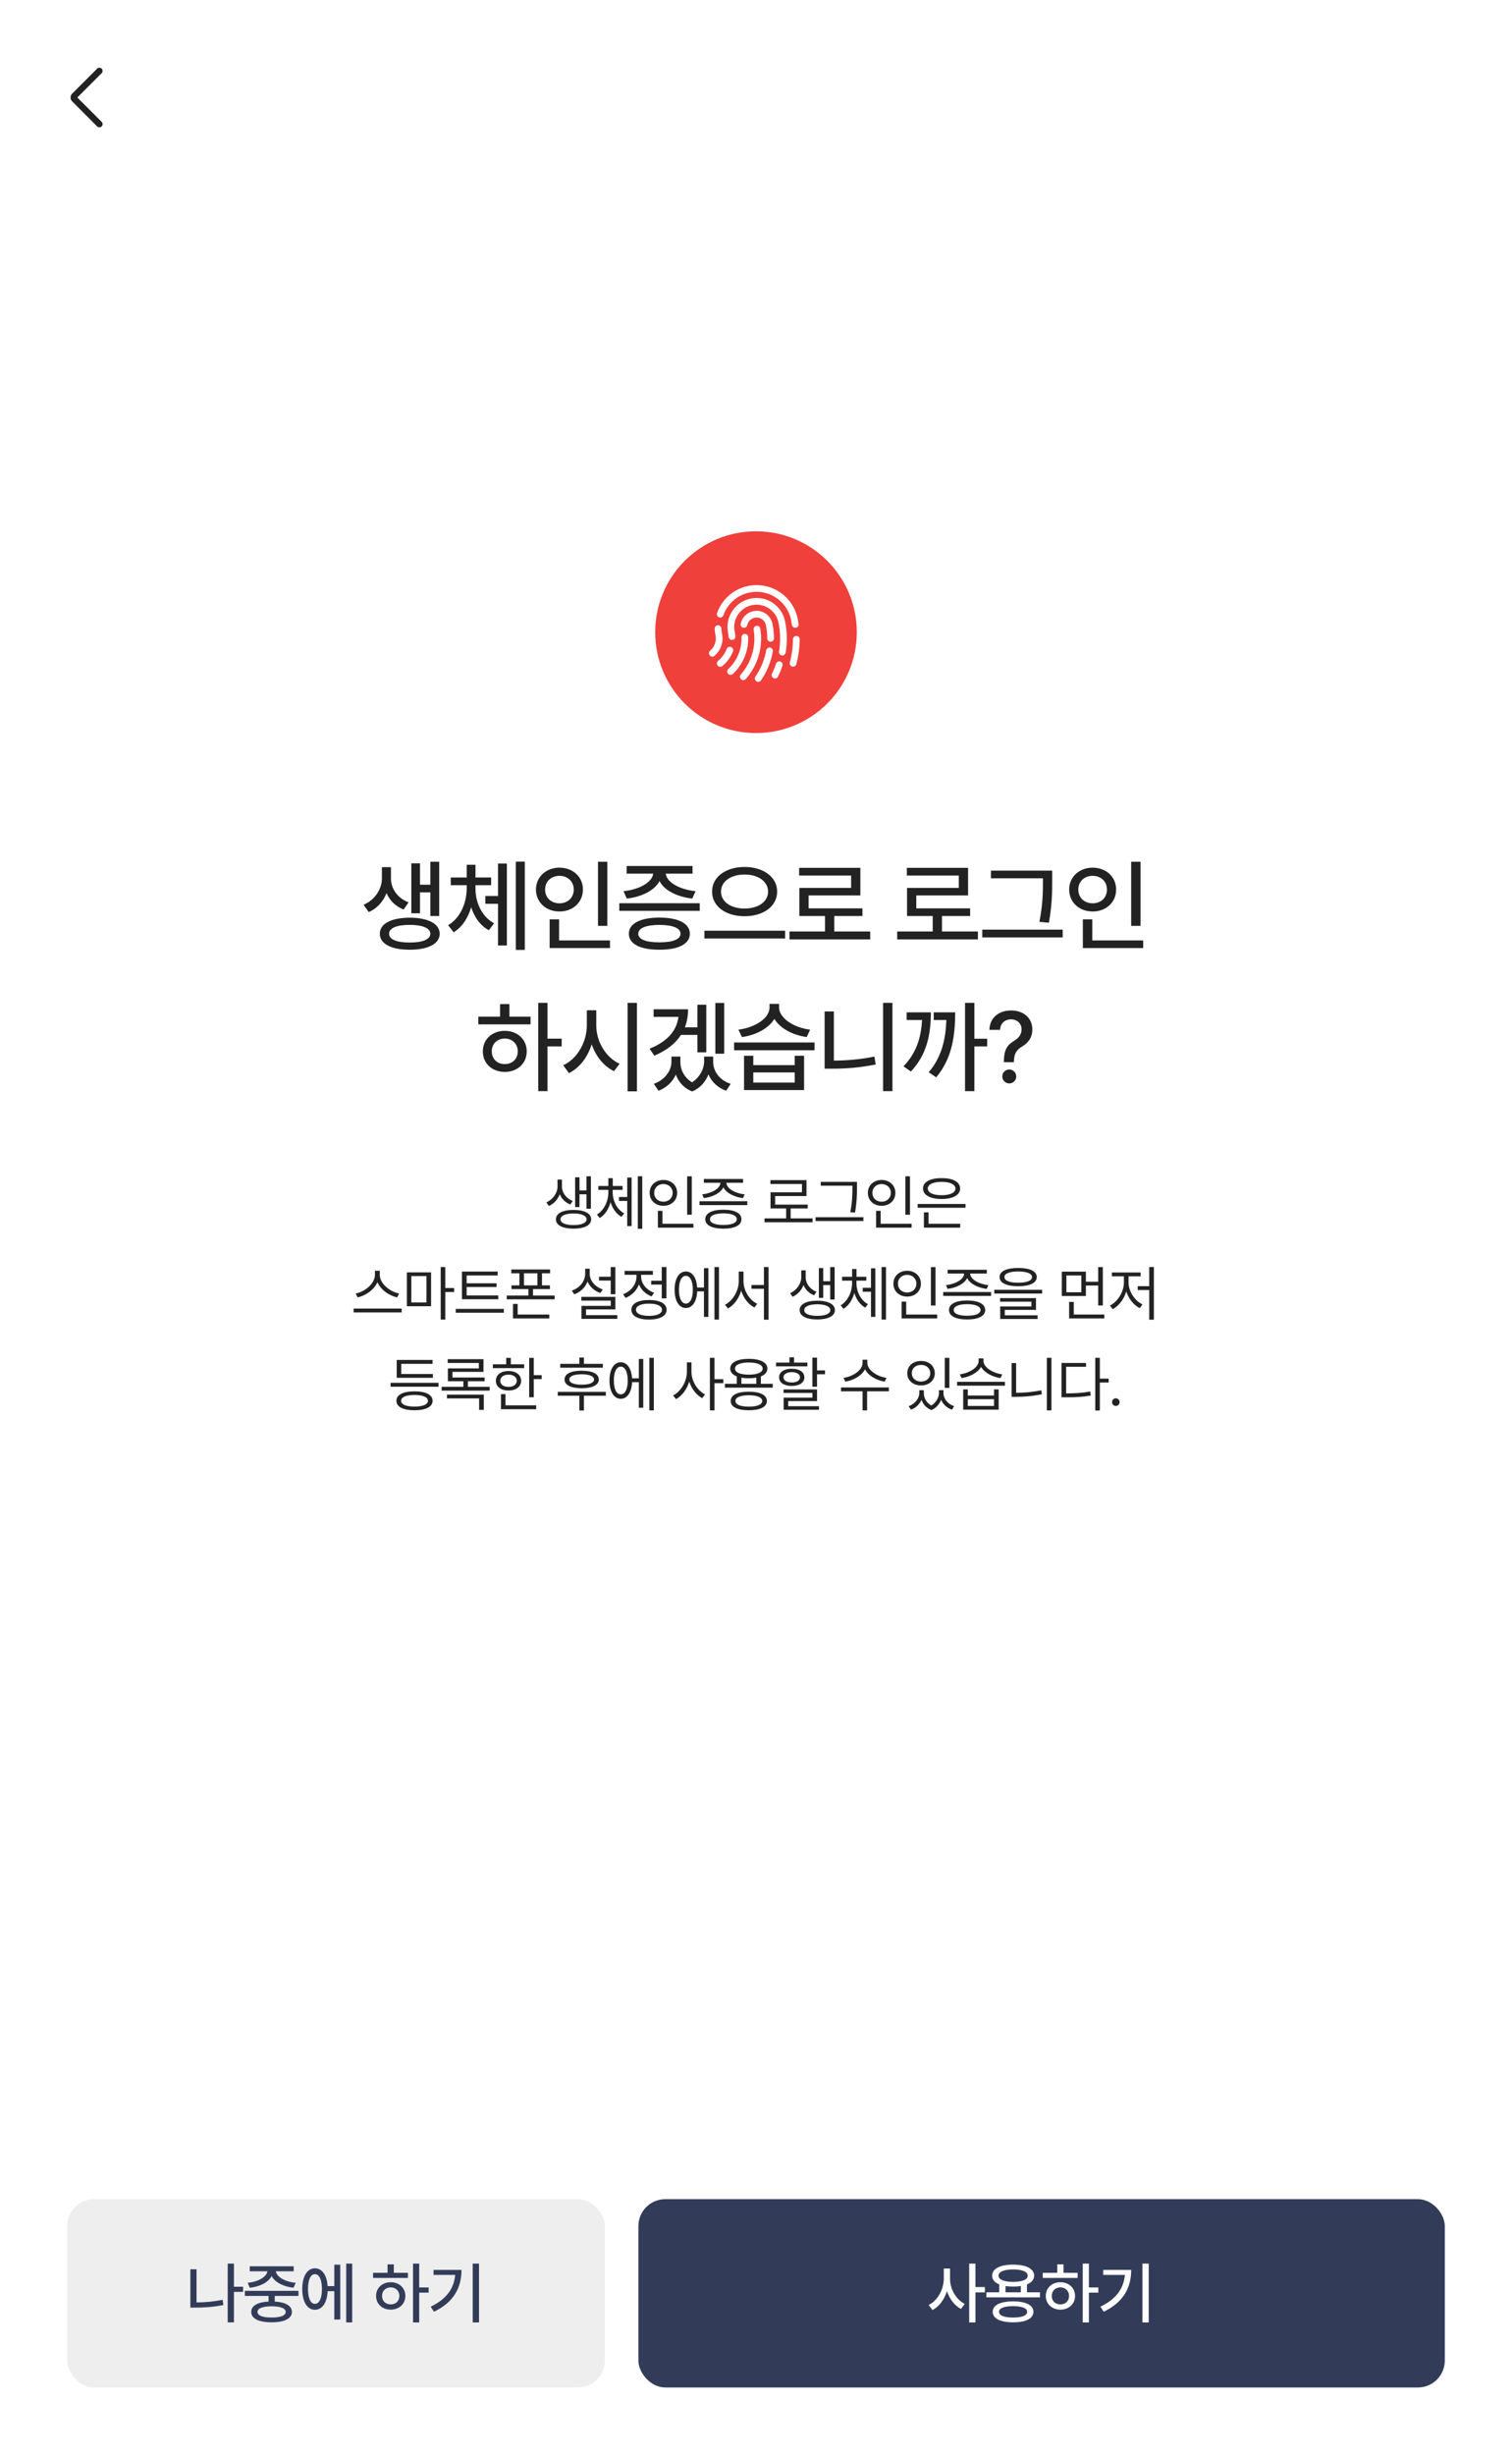 <svg width="450" height="730" viewBox="0 0 450 730" fill="none" xmlns="http://www.w3.org/2000/svg">
<rect width="450" height="730" fill="white"/>
<rect width="450" height="58" fill="white"/>
<mask id="mask0_263_2253" style="mask-type:alpha" maskUnits="userSpaceOnUse" x="14" y="17" width="24" height="24">
<rect x="14" y="17" width="24" height="24" fill="#D9D9D9"/>
</mask>
<g mask="url(#mask0_263_2253)">
<path d="M23.015 28.999L30.248 36.232C30.43 36.414 30.523 36.64 30.526 36.909C30.529 37.178 30.44 37.404 30.258 37.586C30.076 37.768 29.85 37.859 29.581 37.859C29.312 37.859 29.086 37.768 28.904 37.586L21.458 30.13C21.294 29.966 21.176 29.788 21.106 29.597C21.035 29.406 21 29.207 21 28.999C21 28.792 21.035 28.592 21.106 28.401C21.176 28.21 21.294 28.033 21.458 27.869L28.904 20.422C29.086 20.24 29.31 20.148 29.576 20.145C29.842 20.141 30.066 20.231 30.248 20.413C30.43 20.595 30.521 20.82 30.521 21.09C30.521 21.359 30.43 21.585 30.248 21.767L23.015 28.999Z" fill="#222222"/>
</g>
<g clip-path="url(#clip0_263_2253)">
<circle cx="225" cy="188" r="30" fill="#EF403C"/>
<path d="M221.221 201.266C224.521 197.51 226.157 192.366 225.29 187.096" stroke="white" stroke-width="2" stroke-linecap="round" stroke-linejoin="round"/>
<path d="M221.685 189.52C221.797 193.429 220.185 197.111 217.432 199.684" stroke="white" stroke-width="2" stroke-linecap="round" stroke-linejoin="round"/>
<path d="M229.345 189.85C229.342 188.489 229.206 187.11 228.928 185.728H228.931C228.513 183.65 226.491 182.307 224.413 182.725C222.864 183.038 221.719 184.246 221.416 185.701" stroke="white" stroke-width="2" stroke-linecap="round" stroke-linejoin="round"/>
<path d="M225.66 201.777C227.334 199.33 228.497 196.531 229.023 193.559" stroke="white" stroke-width="2" stroke-linecap="round" stroke-linejoin="round"/>
<path d="M217.218 193.344C216.619 194.882 215.631 196.25 214.35 197.301" stroke="white" stroke-width="2" stroke-linecap="round" stroke-linejoin="round"/>
<path d="M232.844 193.919C233.321 191.03 233.29 188.005 232.677 184.967C231.842 180.821 227.804 178.137 223.658 178.973C219.512 179.808 216.829 183.846 217.664 187.992H217.675C217.765 188.434 217.821 188.879 217.849 189.321" stroke="white" stroke-width="2" stroke-linecap="round" stroke-linejoin="round"/>
<path d="M230.66 200.768C231.147 199.769 231.569 198.732 231.92 197.67" stroke="white" stroke-width="2" stroke-linecap="round" stroke-linejoin="round"/>
<path d="M213.699 186.934C213.723 187.532 213.796 188.141 213.918 188.747H213.925C214.353 190.874 213.549 192.962 212 194.275" stroke="white" stroke-width="2" stroke-linecap="round" stroke-linejoin="round"/>
<path d="M236.686 185.699C236.613 185.205 236.526 184.711 236.425 184.213C235.172 177.996 229.118 173.976 222.902 175.229C218.801 176.057 215.651 178.974 214.346 182.65" stroke="white" stroke-width="2" stroke-linecap="round" stroke-linejoin="round"/>
<path d="M236.035 197.258C236.651 194.954 236.982 192.552 236.999 190.102" stroke="white" stroke-width="2" stroke-linecap="round" stroke-linejoin="round"/>
</g>
<path d="M116.357 261.279C116.357 264.15 118.188 267.051 121.601 268.34L120.137 270.479C117.69 269.541 115.976 267.754 115.039 265.601C114.072 268.032 112.285 270.142 109.736 271.24L108.213 269.072C111.758 267.534 113.662 264.194 113.662 261.279V257.881H116.357V261.279ZM113.047 277.686C113.017 274.697 116.43 272.925 121.924 272.91C127.402 272.925 130.845 274.697 130.859 277.686C130.845 280.674 127.402 282.446 121.924 282.432C116.43 282.446 113.017 280.674 113.047 277.686ZM115.801 277.686C115.771 279.355 118.1 280.322 121.924 280.293C125.732 280.322 128.061 279.355 128.076 277.686C128.061 276.001 125.732 275.034 121.924 275.049C118.1 275.034 115.771 276.001 115.801 277.686ZM122.422 271.592V256.738H125V263.096H128.076V256.27H130.713V272.412H128.076V265.381H125V271.592H122.422ZM141.509 264.297C141.509 268.428 143.428 272.632 147.046 274.58L145.494 276.631C142.945 275.283 141.187 272.778 140.235 269.805C139.297 272.983 137.539 275.723 135.005 277.246L133.365 275.137C136.997 273.027 138.872 268.53 138.902 264.297V263.242H134.156V260.957H138.902V257.178H141.509V260.957H146.167V263.242H141.509V264.297ZM144.439 268.779V266.465H148.218V256.797H150.855V281.172H148.218V268.779H144.439ZM153.521 282.49V256.24H156.187V282.49H153.521ZM180.753 256.27V275.342H177.97V256.27H180.753ZM159.513 264.531C159.527 260.737 162.545 258.042 166.515 258.027C170.47 258.042 173.487 260.737 173.487 264.531C173.487 268.384 170.47 271.064 166.515 271.064C162.545 271.064 159.527 268.384 159.513 264.531ZM162.237 264.531C162.223 267.007 164.068 268.633 166.515 268.633C168.917 268.633 170.763 267.007 170.763 264.531C170.763 262.114 168.917 260.459 166.515 260.459C164.068 260.459 162.223 262.114 162.237 264.531ZM163.585 281.934V273.408H166.397V279.678H181.544V281.934H163.585ZM208.249 268.604V270.859H184.313V268.604H208.249ZM185.573 265.029C190.334 264.517 194.098 262.378 194.406 259.814H186.51V257.529H206.11V259.814H198.127C198.449 262.363 202.155 264.517 207.018 265.029L206.022 267.227C201.466 266.699 197.702 264.78 196.281 262.012C194.831 264.78 191.095 266.699 186.54 267.227L185.573 265.029ZM187.155 277.686C187.155 274.639 190.568 272.881 196.266 272.881C201.921 272.881 205.304 274.639 205.319 277.686C205.304 280.732 201.921 282.446 196.266 282.432C190.568 282.446 187.155 280.732 187.155 277.686ZM189.967 277.686C189.953 279.341 192.253 280.249 196.266 280.234C200.221 280.249 202.536 279.341 202.536 277.686C202.536 275.986 200.221 275.078 196.266 275.049C192.253 275.078 189.953 275.986 189.967 277.686ZM221.594 257.822C227.102 257.822 231.291 260.737 231.291 265.146C231.291 269.585 227.102 272.485 221.594 272.471C216.101 272.485 211.911 269.585 211.926 265.146C211.911 260.737 216.101 257.822 221.594 257.822ZM209.641 279.092V276.777H233.664V279.092H209.641ZM214.592 265.146C214.577 268.208 217.566 270.186 221.594 270.186C225.608 270.186 228.581 268.208 228.596 265.146C228.581 262.1 225.608 260.063 221.594 260.078C217.566 260.063 214.577 262.1 214.592 265.146ZM258.992 277.012V279.355H234.969V277.012H245.545V272.412H237.898V264.062H253.308V260.371H237.84V258.086H256.062V266.289H240.652V270.127H256.678V272.412H248.299V277.012H258.992ZM291.044 277.012V279.355H267.021V277.012H277.597V272.412H269.95V264.062H285.36V260.371H269.892V258.086H288.114V266.289H272.704V270.127H288.729V272.412H280.351V277.012H291.044ZM313.149 258.906V261.719C313.149 265.117 313.149 268.794 312.182 274.404L309.34 274.141C310.395 268.882 310.395 265.029 310.395 261.719V261.191H294.926V258.906H313.149ZM292.348 278.77V276.455H316.284V278.77H292.348ZM339.444 256.27V275.342H336.66V256.27H339.444ZM318.203 264.531C318.218 260.737 321.236 258.042 325.205 258.027C329.16 258.042 332.178 260.737 332.178 264.531C332.178 268.384 329.16 271.064 325.205 271.064C321.236 271.064 318.218 268.384 318.203 264.531ZM320.928 264.531C320.913 267.007 322.759 268.633 325.205 268.633C327.608 268.633 329.453 267.007 329.453 264.531C329.453 262.114 327.608 260.459 325.205 260.459C322.759 260.459 320.913 262.114 320.928 264.531ZM322.276 281.934V273.408H325.088V279.678H340.235V281.934H322.276ZM162.947 298.24V308.875H167.166V311.189H162.947V324.49H160.194V298.24H162.947ZM142.352 304.627V302.342H148.826V298.592H151.61V302.342H157.908V304.627H142.352ZM143.699 312.654C143.699 309.08 146.453 306.561 150.233 306.561C153.997 306.561 156.751 309.08 156.766 312.654C156.751 316.258 153.997 318.763 150.233 318.777C146.453 318.763 143.699 316.258 143.699 312.654ZM146.365 312.654C146.351 314.939 147.991 316.463 150.233 316.434C152.459 316.463 154.085 314.939 154.1 312.654C154.085 310.413 152.459 308.86 150.233 308.846C147.991 308.86 146.351 310.413 146.365 312.654ZM177.465 304.92C177.435 309.71 180.336 314.544 184.408 316.346L182.738 318.543C179.721 317.107 177.333 314.163 176.102 310.574C174.887 314.427 172.47 317.591 169.32 319.129L167.621 316.785C171.752 314.954 174.652 309.93 174.652 304.92V300.438H177.465V304.92ZM186.781 324.549V298.24H189.564V324.549H186.781ZM204.785 300.145C204.785 302.093 204.462 303.88 203.832 305.506H207.568V298.797H210.204V312.947H207.568V307.762H202.675C201.005 310.354 198.354 312.42 194.736 313.943L193.329 311.863C198.544 309.783 201.401 306.575 201.913 302.4H194.531V300.145H204.785ZM194.589 322.322C197.944 321.121 199.833 318.338 199.833 315.789V314.207H202.499V315.789C202.47 318.074 203.598 320.433 205.971 321.868C208.373 320.301 209.531 317.752 209.56 315.789V314.207H212.255V315.789C212.241 318.514 214.072 321.209 217.47 322.322L216.122 324.373C213.53 323.45 211.757 321.678 210.849 319.51C210.029 321.619 208.461 323.567 206.015 324.578C203.51 323.626 201.928 321.736 201.137 319.568C200.2 321.663 198.456 323.436 195.996 324.373L194.589 322.322ZM212.9 313.357V298.27H215.537V313.357H212.9ZM224.194 313.973V316.756H236.528V313.973H239.312V324.168H221.44V313.973H224.194ZM218.481 312.332V310.018H242.417V312.332H218.481ZM219.771 306.209C224.854 305.55 229.014 302.752 229.028 299.646V298.533H231.87V299.646C231.885 302.664 236.074 305.594 241.099 306.209L240.103 308.406C235.854 307.82 232.148 305.799 230.464 303.001C228.765 305.813 225.044 307.82 220.825 308.406L219.771 306.209ZM224.194 321.941H236.528V318.924H224.194V321.941ZM265.606 298.24V324.49H262.823V298.24H265.606ZM245.421 317.811V300.789H248.174V315.408C252.012 315.394 256.041 315.057 260.245 314.207L260.626 316.551C255.982 317.503 251.763 317.825 247.618 317.811H245.421ZM289.996 298.24V308.904H293.805V311.189H289.996V324.49H287.213V298.24H289.996ZM268.903 317.107C272.74 313.108 274.132 308.597 274.41 303.338H269.84V301.053H277.047C277.032 307.615 275.861 313.592 271.1 318.66L268.903 317.107ZM276.403 318.865C280.314 314.295 281.456 308.934 281.661 303.338H277.897V301.053H284.283C284.283 307.688 283.448 314.69 278.629 320.389L276.403 318.865ZM298.771 315.701C298.815 311.863 299.943 310.691 301.877 309.49C303.107 308.743 304.045 307.659 304.045 306.121C304.045 304.29 302.638 303.133 300.881 303.133C299.299 303.133 297.761 304.1 297.629 306.268H294.465C294.582 302.532 297.394 300.496 300.881 300.496C304.689 300.496 307.238 302.781 307.238 306.121C307.238 308.479 306.11 310.047 304.25 311.189C302.492 312.259 301.804 313.313 301.76 315.701V315.877H298.771V315.701ZM298.303 320.125C298.288 318.982 299.24 318.045 300.383 318.045C301.511 318.045 302.448 318.982 302.463 320.125C302.448 321.268 301.511 322.19 300.383 322.205C299.24 322.19 298.288 321.268 298.303 320.125Z" fill="#222222"/>
<path d="M167.246 352.908C167.254 354.64 168.459 356.389 170.462 357.145L169.742 358.199C168.239 357.619 167.158 356.503 166.595 355.158C166.024 356.644 164.899 357.971 163.361 358.639L162.605 357.566C164.662 356.67 165.919 354.648 165.927 352.908V350.781H167.246V352.908ZM165.453 362.611C165.435 360.845 167.439 359.808 170.691 359.816C173.925 359.808 175.938 360.845 175.947 362.611C175.938 364.36 173.925 365.389 170.691 365.389C167.439 365.389 165.435 364.36 165.453 362.611ZM166.824 362.611C166.806 363.675 168.292 364.325 170.691 364.316C173.064 364.325 174.558 363.675 174.576 362.611C174.558 361.53 173.064 360.88 170.691 360.871C168.292 360.88 166.806 361.53 166.824 362.611ZM171.166 358.973V350.113H172.466V354.016H174.541V349.814H175.859V359.465H174.541V355.158H172.466V358.973H171.166ZM182.354 354.613C182.363 357.127 183.638 359.702 185.765 360.836L184.974 361.873C183.418 361.021 182.293 359.403 181.722 357.522C181.168 359.526 180.052 361.284 178.487 362.225L177.661 361.17C179.788 359.939 181.045 357.197 181.054 354.613V353.84H178.083V352.697H181.054V350.377H182.372V352.697H185.29V353.84H182.354V354.613ZM184.218 357.145V355.967H186.679V350.184H187.979V364.615H186.679V357.145H184.218ZM189.825 365.424V349.797H191.143V365.424H189.825ZM205.883 349.814V361.24H204.512V349.814H205.883ZM193.35 354.736C193.341 352.486 195.108 350.913 197.446 350.904C199.783 350.913 201.533 352.486 201.541 354.736C201.533 357.013 199.783 358.595 197.446 358.586C195.108 358.595 193.341 357.013 193.35 354.736ZM194.703 354.736C194.686 356.292 195.864 357.373 197.446 357.373C199.001 357.373 200.188 356.292 200.188 354.736C200.188 353.207 199.001 352.117 197.446 352.117C195.864 352.117 194.686 353.207 194.703 354.736ZM195.793 365.09V360.08H197.164V363.93H206.375V365.09H195.793ZM222.416 357.232V358.375H208.177V357.232H222.416ZM208.986 355.193C211.711 354.877 214.339 353.532 214.4 351.748H209.478V350.605H221.15V351.748H216.193C216.255 353.515 218.856 354.877 221.625 355.193L221.115 356.301C218.557 355.976 216.158 354.824 215.297 353.093C214.435 354.824 212.053 355.976 209.478 356.301L208.986 355.193ZM209.9 362.576C209.891 360.783 211.922 359.746 215.297 359.746C218.645 359.746 220.658 360.783 220.675 362.576C220.658 364.387 218.645 365.389 215.297 365.389C211.922 365.389 209.891 364.387 209.9 362.576ZM211.306 362.576C211.289 363.666 212.792 364.29 215.297 364.281C217.775 364.29 219.278 363.666 219.287 362.576C219.278 361.478 217.775 360.854 215.297 360.836C212.792 360.854 211.289 361.478 211.306 362.576ZM241.84 362.33V363.49H227.532V362.33H233.965V359.377H229.325V354.561H238.676V352.1H229.289V350.957H240.03V355.686H230.696V358.234H240.399V359.377H235.319V362.33H241.84ZM255.051 351.467V353.031C255.051 355 255.051 357.224 254.47 360.625L253.064 360.484C253.697 357.285 253.697 354.947 253.697 353.031V352.609H244.275V351.467H255.051ZM242.728 363.121V361.979H256.967V363.121H242.728ZM270.827 349.814V361.24H269.456V349.814H270.827ZM258.294 354.736C258.285 352.486 260.052 350.913 262.39 350.904C264.728 350.913 266.477 352.486 266.485 354.736C266.477 357.013 264.728 358.595 262.39 358.586C260.052 358.595 258.285 357.013 258.294 354.736ZM259.648 354.736C259.63 356.292 260.808 357.373 262.39 357.373C263.945 357.373 265.132 356.292 265.132 354.736C265.132 353.207 263.945 352.117 262.39 352.117C260.808 352.117 259.63 353.207 259.648 354.736ZM260.737 365.09V360.08H262.108V363.93H271.319V365.09H260.737ZM287.36 358.041V359.166H273.122V358.041H287.36ZM274.704 353.453C274.704 351.493 276.848 350.342 280.241 350.359C283.598 350.342 285.751 351.493 285.76 353.453C285.751 355.396 283.598 356.564 280.241 356.564C276.848 356.564 274.704 355.396 274.704 353.453ZM274.967 365.09V360.537H276.356V363.93H285.778V365.09H274.967ZM276.127 353.453C276.119 354.692 277.718 355.439 280.241 355.439C282.746 355.439 284.345 354.692 284.354 353.453C284.345 352.231 282.746 351.467 280.241 351.467C277.718 351.467 276.119 352.231 276.127 353.453ZM113.029 379.1C113.038 381.78 116.096 384.162 118.812 384.672L118.179 385.832C115.815 385.287 113.336 383.608 112.326 381.314C111.306 383.608 108.836 385.278 106.472 385.832L105.839 384.672C108.546 384.153 111.579 381.789 111.587 379.1V377.904H113.029V379.1ZM105.242 390.297V389.154H119.55V390.297H105.242ZM128.296 378.379V388.451H121.089V378.379H128.296ZM122.425 387.326H126.925V379.486H122.425V387.326ZM131.161 392.424V376.797H132.532V383.037H135.151V384.232H132.532V392.424H131.161ZM148.291 385.252V386.377H137.481V378.15H148.115V379.311H138.887V381.631H147.781V382.738H138.887V385.252H148.291ZM135.635 390.385V389.242H149.944V390.385H135.635ZM163.716 377.518V378.66H161.308V382.246H163.664V383.354H158.636V385.27H165.07V386.395H150.832V385.27H157.265V383.354H152.22V382.246H154.576V378.66H152.167V377.518H163.716ZM152.677 392.09V387.766H154.066V390.93H163.488V392.09H152.677ZM155.947 382.246H159.937V378.66H155.947V382.246ZM183.141 376.797V384.883H181.752V380.822H178.272V379.68H181.752V376.797H183.141ZM170.168 383.811C172.524 383.028 174.141 381.068 174.158 378.783V377.307H175.512V378.783C175.494 380.831 177.112 382.712 179.397 383.459L178.658 384.531C176.927 383.916 175.547 382.686 174.853 381.104C174.185 382.888 172.77 384.25 170.924 384.918L170.168 383.811ZM173.016 386.781V385.674H183.141V389.4H174.405V391.105H183.721V392.213H173.051V388.346H181.77V386.781H173.016ZM198.337 376.797V386.113H196.949V382.018H193.802V380.875H196.949V376.797H198.337ZM185.453 384.865C187.773 384.03 189.425 381.912 189.425 379.68V379.1H185.892V377.939H194.312V379.1H190.814V379.662C190.814 381.701 192.379 383.644 194.664 384.426L193.943 385.533C192.194 384.9 190.832 383.582 190.155 381.974C189.487 383.802 188.037 385.261 186.173 385.973L185.453 384.865ZM187.914 389.506C187.905 387.669 189.9 386.597 193.152 386.605C196.395 386.597 198.39 387.669 198.39 389.506C198.39 391.352 196.395 392.406 193.152 392.424C189.9 392.406 187.905 391.352 187.914 389.506ZM189.285 389.506C189.276 390.64 190.753 391.325 193.152 391.316C195.543 391.325 197.019 390.64 197.019 389.506C197.019 388.363 195.543 387.678 193.152 387.678C190.753 387.678 189.276 388.363 189.285 389.506ZM213.974 376.797V392.424H212.638V376.797H213.974ZM200.772 383.547C200.781 380.225 202.1 378.124 204.13 378.115C206.028 378.124 207.311 379.952 207.487 382.896H209.509V377.131H210.827V391.633H209.509V384.039H207.496C207.364 387.08 206.055 388.987 204.13 388.979C202.1 388.987 200.781 386.869 200.772 383.547ZM202.073 383.547C202.056 386.078 202.864 387.678 204.13 387.66C205.404 387.678 206.213 386.078 206.204 383.547C206.213 381.007 205.404 379.416 204.13 379.416C202.864 379.416 202.056 381.007 202.073 383.547ZM221.278 380.998C221.269 383.828 223.088 386.676 225.356 387.713L224.53 388.838C222.754 387.924 221.286 386.061 220.592 383.837C219.898 386.175 218.43 388.179 216.655 389.119L215.758 388.012C218.052 386.887 219.863 383.881 219.871 380.998V378.15H221.278V380.998ZM223.651 383.266V382.141H227.36V376.797H228.731V392.459H227.36V383.266H223.651ZM239.788 379.908C239.797 381.64 241.001 383.389 243.005 384.145L242.284 385.199C240.781 384.619 239.7 383.503 239.138 382.158C238.566 383.644 237.441 384.971 235.903 385.639L235.147 384.566C237.204 383.67 238.461 381.648 238.47 379.908V377.781H239.788V379.908ZM237.995 389.611C237.978 387.845 239.981 386.808 243.233 386.816C246.468 386.808 248.48 387.845 248.489 389.611C248.48 391.36 246.468 392.389 243.233 392.389C239.981 392.389 237.978 391.36 237.995 389.611ZM239.366 389.611C239.349 390.675 240.834 391.325 243.233 391.316C245.606 391.325 247.101 390.675 247.118 389.611C247.101 388.53 245.606 387.88 243.233 387.871C240.834 387.88 239.349 388.53 239.366 389.611ZM243.708 385.973V377.113H245.009V381.016H247.083V376.814H248.401V386.465H247.083V382.158H245.009V385.973H243.708ZM254.897 381.613C254.906 384.127 256.18 386.702 258.307 387.836L257.516 388.873C255.96 388.021 254.835 386.403 254.264 384.522C253.71 386.526 252.594 388.284 251.03 389.225L250.204 388.17C252.33 386.939 253.587 384.197 253.596 381.613V380.84H250.625V379.697H253.596V377.377H254.914V379.697H257.832V380.84H254.897V381.613ZM256.76 384.145V382.967H259.221V377.184H260.522V391.615H259.221V384.145H256.76ZM262.368 392.424V376.797H263.686V392.424H262.368ZM278.426 376.814V388.24H277.054V376.814H278.426ZM265.892 381.736C265.884 379.486 267.65 377.913 269.988 377.904C272.326 377.913 274.075 379.486 274.084 381.736C274.075 384.013 272.326 385.595 269.988 385.586C267.65 385.595 265.884 384.013 265.892 381.736ZM267.246 381.736C267.228 383.292 268.406 384.373 269.988 384.373C271.544 384.373 272.73 383.292 272.73 381.736C272.73 380.207 271.544 379.117 269.988 379.117C268.406 379.117 267.228 380.207 267.246 381.736ZM268.336 392.09V387.08H269.707V390.93H278.918V392.09H268.336ZM294.958 384.232V385.375H280.72V384.232H294.958ZM281.528 382.193C284.253 381.877 286.881 380.532 286.943 378.748H282.021V377.605H293.693V378.748H288.735C288.797 380.515 291.399 381.877 294.167 382.193L293.657 383.301C291.1 382.976 288.7 381.824 287.839 380.093C286.978 381.824 284.596 382.976 282.021 383.301L281.528 382.193ZM282.443 389.576C282.434 387.783 284.464 386.746 287.839 386.746C291.188 386.746 293.2 387.783 293.218 389.576C293.2 391.387 291.188 392.389 287.839 392.389C284.464 392.389 282.434 391.387 282.443 389.576ZM283.849 389.576C283.831 390.666 285.334 391.29 287.839 391.281C290.318 391.29 291.82 390.666 291.829 389.576C291.82 388.478 290.318 387.854 287.839 387.836C285.334 387.854 283.831 388.478 283.849 389.576ZM303.036 377.078C306.507 377.078 308.546 378.036 308.555 379.768C308.546 381.543 306.507 382.501 303.036 382.51C299.546 382.501 297.499 381.543 297.499 379.768C297.499 378.036 299.546 377.078 303.036 377.078ZM295.916 384.689V383.564H310.155V384.689H295.916ZM297.639 387.098V386.043H308.327V389.541H299.045V391.158H308.801V392.248H297.674V388.521H306.973V387.098H297.639ZM298.94 379.768C298.922 380.857 300.443 381.455 303.036 381.455C305.628 381.455 307.14 380.857 307.149 379.768C307.14 378.739 305.628 378.124 303.036 378.115C300.443 378.124 298.922 378.739 298.94 379.768ZM323.181 378.168V381.174H326.837V376.814H328.226V388.223H326.837V382.299H323.181V385.41H316.009V378.168H323.181ZM317.38 384.303H321.827V379.311H317.38V384.303ZM318.189 392.09V387.168H319.577V390.93H328.665V392.09H318.189ZM343.422 376.797V392.459H342.034V383.635H338.606V382.492H342.034V376.797H343.422ZM330.327 388.258C332.594 387.159 334.484 384.215 334.493 381.438V379.557H330.924V378.414H339.467V379.557H335.881V381.438C335.89 384.039 337.753 386.869 340.03 387.906L339.204 389.014C337.419 388.135 335.917 386.245 335.205 384.065C334.502 386.386 332.955 388.398 331.17 389.33L330.327 388.258ZM130.51 411.232V412.393H116.254V411.232H130.51ZM117.977 416.576C117.968 414.783 119.998 413.764 123.373 413.764C126.722 413.764 128.735 414.783 128.752 416.576C128.735 418.387 126.722 419.389 123.373 419.389C119.998 419.389 117.968 418.387 117.977 416.576ZM118.065 409.738V404.43H128.735V405.59H119.418V408.613H128.84V409.738H118.065ZM119.383 416.576C119.366 417.675 120.869 418.299 123.373 418.299C125.852 418.299 127.355 417.675 127.364 416.576C127.355 415.486 125.852 414.854 123.373 414.836C120.869 414.854 119.366 415.486 119.383 416.576ZM145.742 412.41V413.553H131.433V412.41H137.902V410.758H133.297V406.943H142.508V405.326H133.244V404.201H143.896V407.98H134.668V409.65H144.23V410.758H139.256V412.41H145.742ZM133.033 415.873V414.748H143.984V419.283H142.596V415.873H133.033ZM158.864 403.814V408.965H161.22V410.125H158.864V415.521H157.493V403.814H158.864ZM146.683 406.855V405.73H150.655V403.814H152.027V405.73H155.999V406.855H146.683ZM147.579 410.635C147.57 408.859 149.082 407.717 151.341 407.717C153.573 407.717 155.085 408.859 155.103 410.635C155.085 412.393 153.573 413.526 151.341 413.518C149.082 413.526 147.57 412.393 147.579 410.635ZM148.898 410.635C148.889 411.733 149.864 412.445 151.341 412.428C152.8 412.445 153.784 411.733 153.802 410.635C153.784 409.519 152.8 408.798 151.341 408.807C149.864 408.798 148.889 409.519 148.898 410.635ZM149.091 419.09V414.59H150.444V417.93H159.585V419.09H149.091ZM179.414 405.59V406.732H166.74V405.59H172.435V403.709H173.789V405.59H179.414ZM166.002 415.064V413.922H180.31V415.064H173.789V419.459H172.435V415.064H166.002ZM168.023 410.248C168.006 408.561 169.922 407.629 173.121 407.629C176.294 407.629 178.21 408.561 178.219 410.248C178.21 411.9 176.294 412.832 173.121 412.85C169.922 412.832 168.006 411.9 168.023 410.248ZM169.447 410.248C169.43 411.215 170.792 411.786 173.121 411.777C175.424 411.786 176.777 411.215 176.795 410.248C176.777 409.264 175.424 408.692 173.121 408.684C170.792 408.692 169.43 409.264 169.447 410.248ZM194.593 403.797V419.424H193.257V403.797H194.593ZM181.392 410.547C181.401 407.225 182.719 405.124 184.749 405.115C186.648 405.124 187.931 406.952 188.107 409.896H190.128V404.131H191.447V418.633H190.128V411.039H188.115C187.984 414.08 186.674 415.987 184.749 415.979C182.719 415.987 181.401 413.869 181.392 410.547ZM182.693 410.547C182.675 413.078 183.484 414.678 184.749 414.66C186.024 414.678 186.832 413.078 186.823 410.547C186.832 408.007 186.024 406.416 184.749 406.416C183.484 406.416 182.675 408.007 182.693 410.547ZM205.791 407.998C205.791 410.749 207.61 413.588 209.834 414.678L208.99 415.785C207.268 414.889 205.826 413.034 205.132 410.863C204.437 413.166 202.961 415.144 201.203 416.084L200.324 414.977C202.609 413.852 204.42 410.854 204.437 407.998V405.15H205.791V407.998ZM211.275 419.424V403.797H212.646V410.143H215.266V411.338H212.646V419.424H211.275ZM229.988 411.531V412.674H215.749V411.531H219.283V409.325C218.034 408.842 217.331 408.051 217.331 406.996C217.331 405.159 219.441 404.104 222.868 404.096C226.27 404.104 228.379 405.159 228.388 406.996C228.379 408.042 227.685 408.833 226.454 409.325V411.531H229.988ZM217.472 416.629C217.463 414.845 219.476 413.86 222.868 413.869C226.217 413.86 228.23 414.845 228.247 416.629C228.23 418.413 226.217 419.389 222.868 419.389C219.476 419.389 217.463 418.413 217.472 416.629ZM218.755 406.996C218.746 408.139 220.311 408.798 222.868 408.807C225.4 408.798 226.973 408.139 226.982 406.996C226.973 405.871 225.4 405.186 222.868 405.186C220.311 405.186 218.746 405.871 218.755 406.996ZM218.878 416.629C218.861 417.692 220.364 418.325 222.868 418.316C225.347 418.325 226.85 417.692 226.859 416.629C226.85 415.565 225.347 414.941 222.868 414.924C220.364 414.941 218.861 415.565 218.878 416.629ZM220.654 411.531H225.083V409.694C224.424 409.817 223.686 409.879 222.868 409.879C222.051 409.879 221.313 409.817 220.654 409.703V411.531ZM243.163 403.744V407.541H245.536V408.684H243.163V412.393H241.792V403.744H243.163ZM230.981 406.328V405.221H234.954V403.639H236.325V405.221H240.298V406.328H230.981ZM231.878 409.598C231.869 408.016 233.363 407.04 235.639 407.031C237.907 407.04 239.383 408.016 239.401 409.598C239.383 411.188 237.907 412.155 235.639 412.164C233.363 412.155 231.869 411.188 231.878 409.598ZM233.196 414.238V413.201H243.163V416.664H234.585V418.193H243.743V419.248H233.231V415.645H241.792V414.238H233.196ZM233.196 409.598C233.187 410.538 234.154 411.127 235.639 411.127C237.116 411.127 238.083 410.538 238.1 409.598C238.083 408.666 237.116 408.06 235.639 408.051C234.154 408.06 233.187 408.666 233.196 409.598ZM258.14 405.256C258.149 407.462 261.014 409.36 263.835 409.756L263.273 410.881C260.847 410.477 258.439 409.132 257.437 407.216C256.435 409.149 254.036 410.477 251.601 410.881L251.038 409.756C253.86 409.36 256.716 407.497 256.716 405.256V404.359H258.14V405.256ZM250.3 413.764V412.604H264.538V413.764H258.07V419.424H256.716V413.764H250.3ZM274.945 414.291C274.937 415.671 275.684 417.139 277.169 417.982C278.663 417.06 279.454 415.495 279.445 414.291V413.43H280.799V414.291C280.79 415.899 281.977 417.499 283.981 418.193L283.295 419.213C281.731 418.659 280.641 417.569 280.096 416.26C279.612 417.525 278.654 418.729 277.213 419.336C275.693 418.756 274.726 417.613 274.26 416.304C273.697 417.561 272.625 418.65 271.131 419.213L270.428 418.193C272.405 417.455 273.592 415.785 273.609 414.291V413.43H274.945V414.291ZM270.024 408.385C270.015 406.205 271.746 404.72 274.119 404.729C276.492 404.72 278.206 406.205 278.215 408.385C278.206 410.529 276.492 412.006 274.119 412.006C271.746 412.006 270.015 410.529 270.024 408.385ZM271.377 408.385C271.359 409.835 272.511 410.854 274.119 410.863C275.71 410.854 276.861 409.835 276.861 408.385C276.861 406.926 275.71 405.889 274.119 405.906C272.511 405.889 271.359 406.926 271.377 408.385ZM281.186 412.744V403.814H282.557V412.744H281.186ZM288.033 413.184V415.012H295.837V413.184H297.226V419.213H286.662V413.184H288.033ZM284.851 412.076V410.934H299.089V412.076H284.851ZM285.66 408.719C288.446 408.341 291.267 406.697 291.267 404.711V403.973H292.691V404.711C292.682 406.636 295.53 408.367 298.281 408.719L297.771 409.826C295.354 409.466 292.972 408.235 291.979 406.486C290.986 408.244 288.595 409.466 286.187 409.826L285.66 408.719ZM288.033 418.105H295.837V416.102H288.033V418.105ZM312.932 403.797V419.424H311.561V403.797H312.932ZM301.067 415.398V405.344H302.421V414.203C304.811 414.186 307.272 414.001 309.891 413.447L310.085 414.625C307.307 415.205 304.838 415.398 302.333 415.398H301.067ZM327.338 403.797V409.984H329.957V411.145H327.338V419.459H325.967V403.797H327.338ZM315.93 415.539V405.326H323.225V406.469H317.301V414.379C320.131 414.37 322.126 414.247 324.455 413.816L324.631 415.012C322.179 415.451 320.131 415.539 317.16 415.539H315.93ZM332.093 418.105C331.478 418.097 330.951 417.587 330.968 416.963C330.951 416.348 331.478 415.838 332.093 415.838C332.717 415.838 333.227 416.348 333.218 416.963C333.227 417.587 332.717 418.097 332.093 418.105Z" fill="#222222"/>
<rect x="20" y="654" width="160" height="56" rx="8" fill="#EEEEEE"/>
<path d="M72.338 680.035V681.559H69.623V690.641H67.768V673.16H69.623V680.035H72.338ZM56.654 686.246V674.859H58.49V684.703C60.932 684.693 63.48 684.488 66.264 683.922L66.478 685.484C63.48 686.08 60.727 686.256 58.1 686.246H56.654ZM88.832 681.266V682.77H81.762V684.449C84.965 684.625 86.87 685.699 86.879 687.535C86.87 689.518 84.604 690.631 80.844 690.621C77.035 690.631 74.77 689.518 74.77 687.535C74.77 685.699 76.674 684.615 79.926 684.449V682.77H72.875V681.266H88.832ZM73.715 678.883C76.86 678.561 79.34 677.135 79.594 675.445H74.34V673.961H87.407V675.445H82.094C82.348 677.145 84.809 678.561 88.012 678.883L87.348 680.348C84.311 679.996 81.801 678.717 80.854 676.861C79.887 678.717 77.397 679.996 74.36 680.348L73.715 678.883ZM76.645 687.535C76.635 688.6 78.168 689.215 80.844 689.195C83.481 689.215 85.024 688.6 85.024 687.535C85.024 686.451 83.481 685.865 80.844 685.855C78.168 685.865 76.635 686.451 76.645 687.535ZM104.819 673.16V690.66H103.042V673.16H104.819ZM89.956 680.719C89.956 676.93 91.44 674.557 93.725 674.566C95.854 674.557 97.29 676.578 97.505 679.859H99.487V673.492H101.264V689.801H99.487V681.363H97.514C97.348 684.781 95.893 686.9 93.725 686.891C91.44 686.9 89.956 684.518 89.956 680.719ZM91.675 680.719C91.675 683.502 92.466 685.143 93.725 685.133C95.014 685.143 95.815 683.502 95.815 680.719C95.815 677.926 95.014 676.295 93.725 676.305C92.466 676.295 91.675 677.926 91.675 680.719ZM124.761 673.16V680.25H127.574V681.793H124.761V690.66H122.925V673.16H124.761ZM111.031 677.418V675.895H115.347V673.395H117.203V675.895H121.402V677.418H111.031ZM111.929 682.77C111.929 680.387 113.765 678.707 116.285 678.707C118.795 678.707 120.63 680.387 120.64 682.77C120.63 685.172 118.795 686.842 116.285 686.852C113.765 686.842 111.929 685.172 111.929 682.77ZM113.707 682.77C113.697 684.293 114.791 685.309 116.285 685.289C117.769 685.309 118.853 684.293 118.863 682.77C118.853 681.275 117.769 680.24 116.285 680.23C114.791 680.24 113.697 681.275 113.707 682.77ZM142.564 673.16V690.66H140.689V673.16H142.564ZM128.189 685.973C132.838 683.756 135.113 680.602 135.475 676.52H129.029V675.035H137.35C137.35 680.162 135.172 684.596 129.166 687.477L128.189 685.973Z" fill="#323C59"/>
<rect x="190" y="654" width="240" height="56" rx="8" fill="#323C59"/>
<path d="M282.748 677.613C282.729 680.709 284.536 683.883 287.143 685.152L285.991 686.637C284.086 685.641 282.612 683.688 281.84 681.354C281.059 683.834 279.526 685.934 277.534 686.969L276.381 685.465C279.067 684.176 280.883 680.816 280.893 677.613V674.625H282.748V677.613ZM288.452 690.66V673.16H290.307V680.133H293.12V681.715H290.307V690.66H288.452ZM309.516 681.695V683.199H293.559V681.695H297.387V679.342C296.03 678.795 295.268 677.916 295.278 676.754C295.268 674.674 297.68 673.463 301.528 673.473C305.366 673.463 307.768 674.674 307.778 676.754C307.768 677.916 307.007 678.795 305.649 679.352V681.695H309.516ZM295.454 687.496C295.454 685.494 297.72 684.391 301.528 684.391C305.288 684.391 307.554 685.494 307.563 687.496C307.554 689.518 305.288 690.621 301.528 690.621C297.72 690.621 295.454 689.518 295.454 687.496ZM297.192 676.754C297.182 677.926 298.804 678.58 301.528 678.59C304.233 678.58 305.874 677.926 305.864 676.754C305.874 675.582 304.233 674.908 301.528 674.898C298.804 674.908 297.182 675.582 297.192 676.754ZM297.329 687.496C297.319 688.59 298.852 689.215 301.528 689.195C304.165 689.215 305.708 688.59 305.708 687.496C305.708 686.422 304.165 685.816 301.528 685.816C298.852 685.816 297.319 686.422 297.329 687.496ZM299.262 681.695H303.813V679.83C303.13 679.938 302.358 679.996 301.528 679.996C300.708 679.996 299.946 679.938 299.262 679.84V681.695ZM324.077 673.16V680.25H326.89V681.793H324.077V690.66H322.241V673.16H324.077ZM310.347 677.418V675.895H314.663V673.395H316.519V675.895H320.718V677.418H310.347ZM311.245 682.77C311.245 680.387 313.081 678.707 315.601 678.707C318.111 678.707 319.946 680.387 319.956 682.77C319.946 685.172 318.111 686.842 315.601 686.852C313.081 686.842 311.245 685.172 311.245 682.77ZM313.023 682.77C313.013 684.293 314.107 685.309 315.601 685.289C317.085 685.309 318.169 684.293 318.179 682.77C318.169 681.275 317.085 680.24 315.601 680.23C314.107 680.24 313.013 681.275 313.023 682.77ZM341.88 673.16V690.66H340.005V673.16H341.88ZM327.505 685.973C332.154 683.756 334.429 680.602 334.791 676.52H328.345V675.035H336.666C336.666 680.162 334.488 684.596 328.482 687.477L327.505 685.973Z" fill="white"/>
<defs>
<clipPath id="clip0_263_2253">
<rect width="60" height="60" fill="white" transform="translate(195 158)"/>
</clipPath>
</defs>
</svg>
